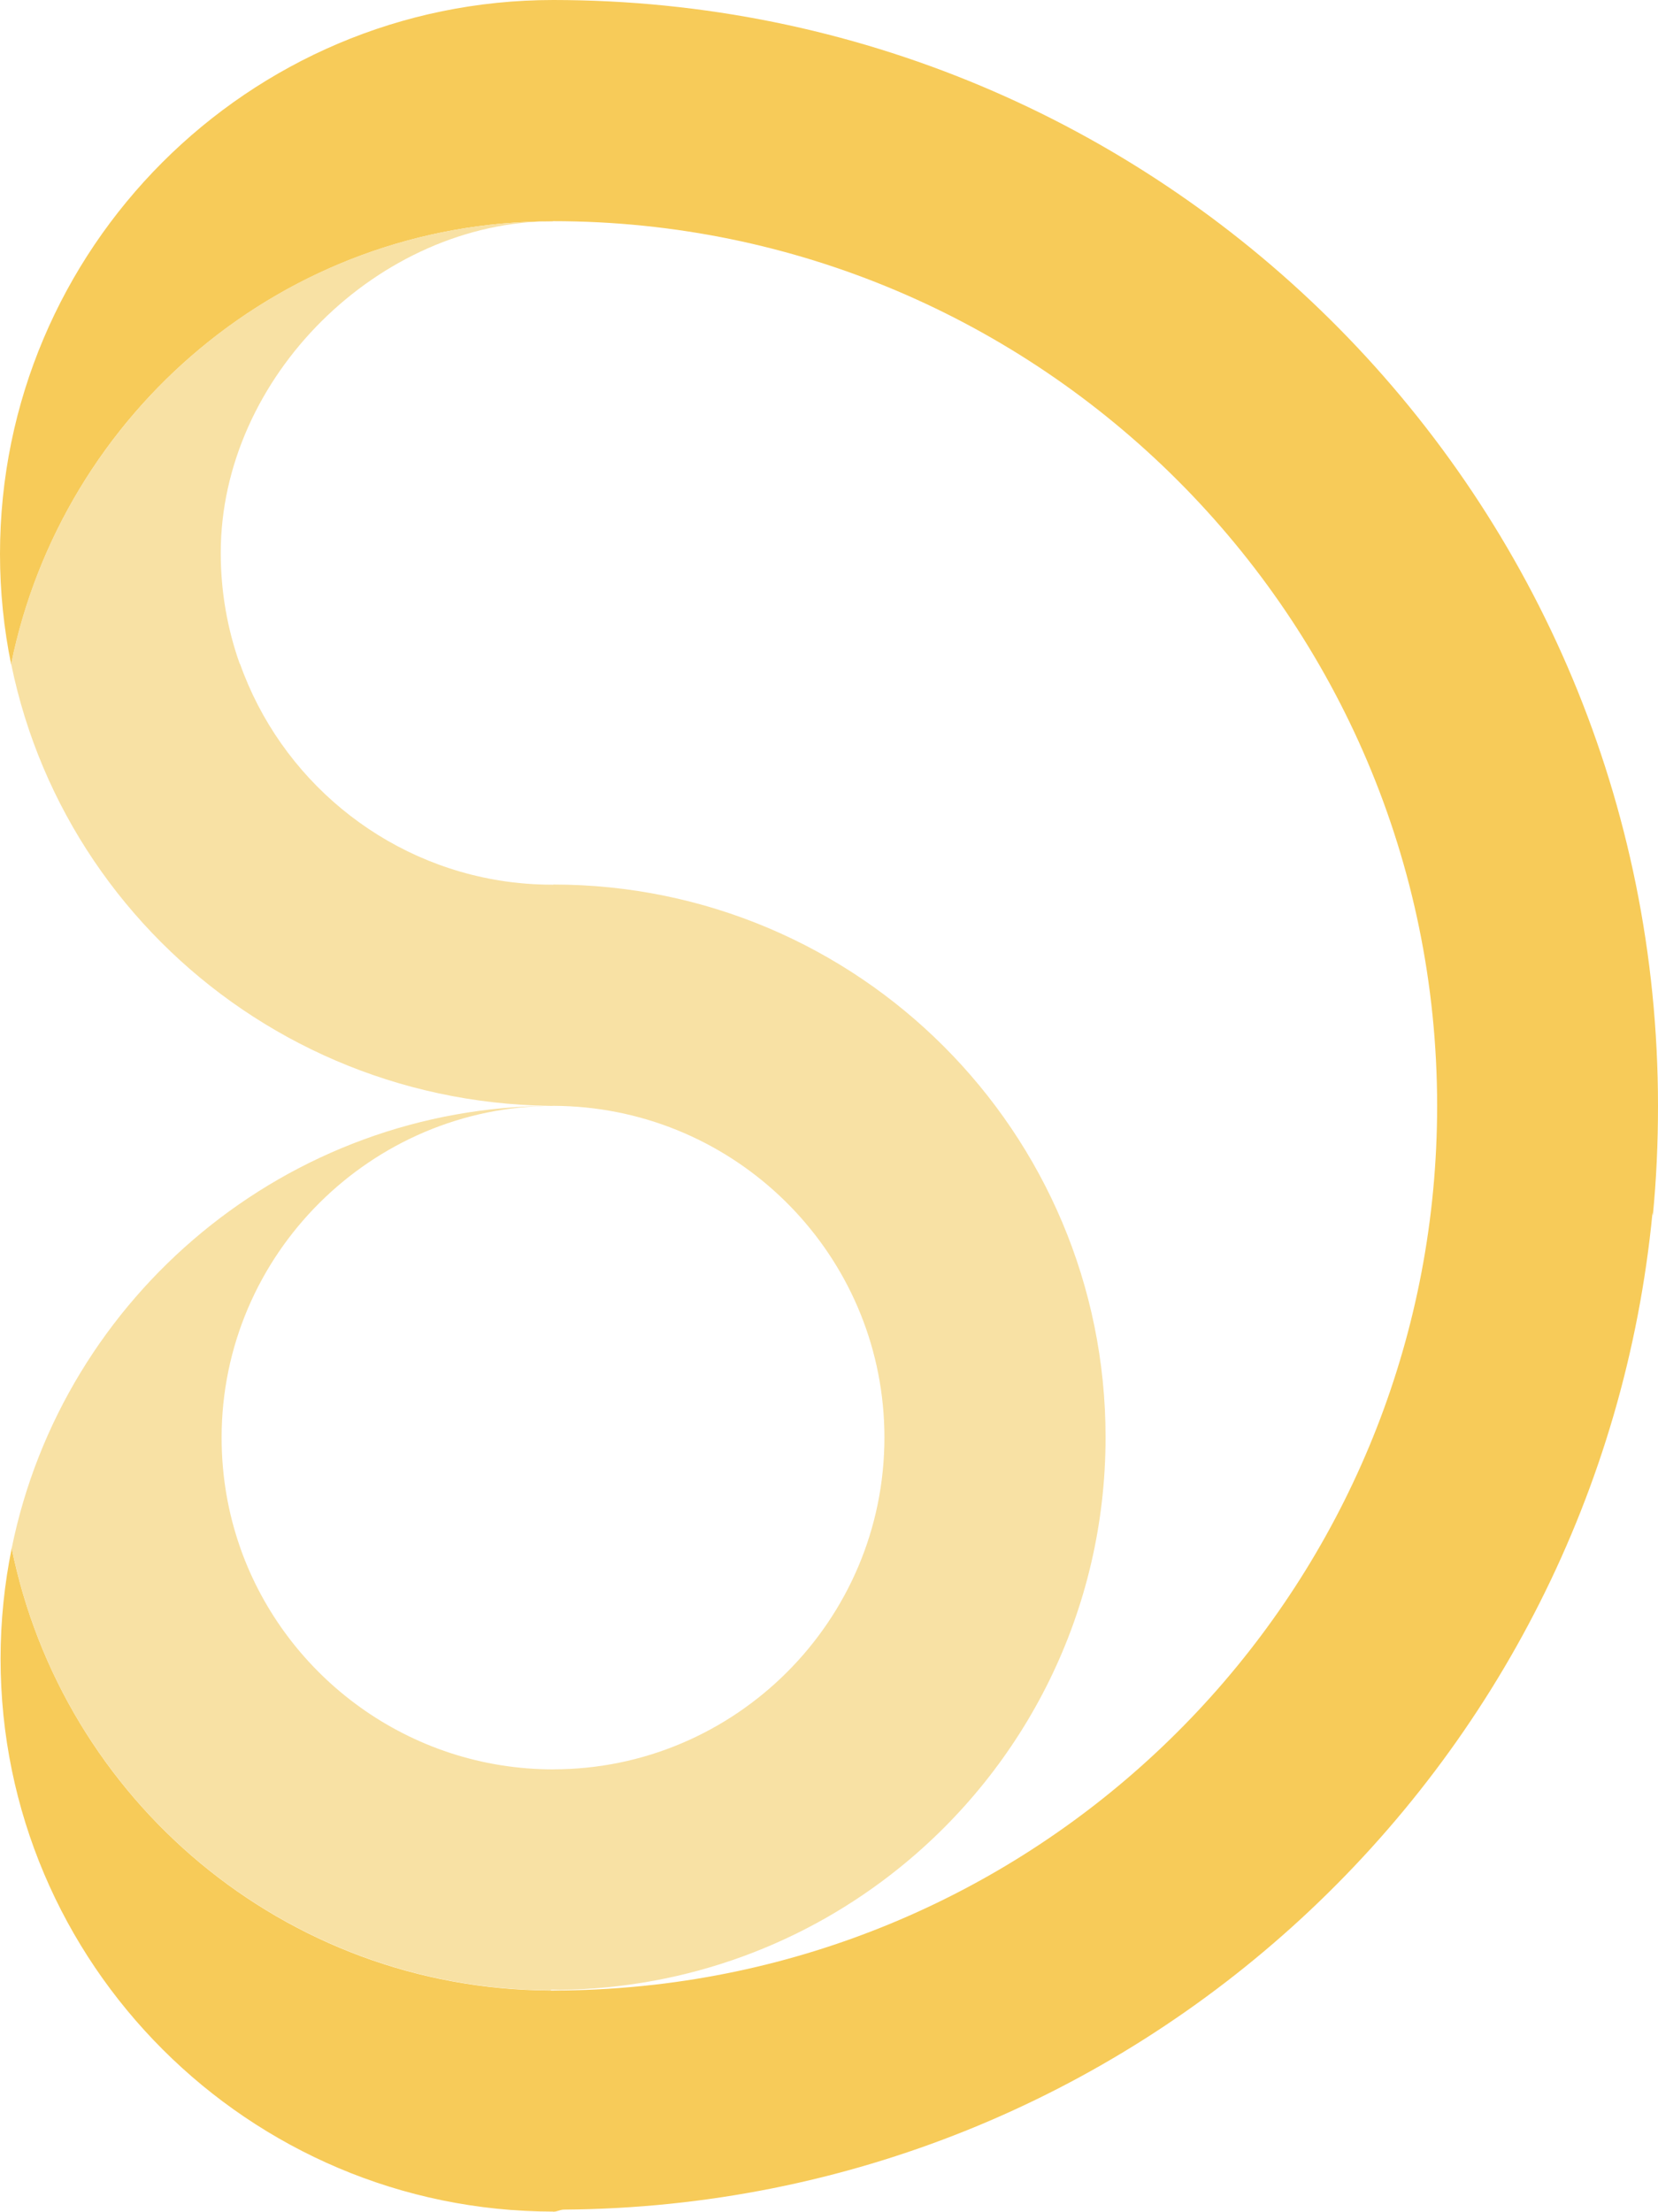 <svg version="1.1" width="392.217px" height="522.986px" viewBox="0 0 392.217 522.986" style="enable-background:new 0 0 392.217 522.986;" xml:space="preserve">
	<path style="fill:#F7CB59;" d="M130.888,0C58.708,0,0,58.806,0,130.994c0,8.956,0.921,17.674,2.636,26.124
		c12.114-59.679,64.7-104.78,127.955-104.78l0.181-0.016l0.116-0.023c115,0,209.081,93.659,209.081,209.194
		c0,107.389-80.929,195.877-185.153,207.822c-0.084,0.01-0.197,0.019-0.282,0.028c-0.753,0.085-1.522,0.167-2.278,0.244
		c-0.179,0.019-0.365,0.035-0.543,0.054c-0.664,0.065-1.332,0.129-1.997,0.189c-0.236,0.021-0.474,0.042-0.709,0.062
		c-0.61,0.054-1.222,0.104-1.833,0.151c-0.274,0.021-0.549,0.042-0.824,0.063c-0.576,0.043-1.152,0.083-1.729,0.121
		c-0.301,0.02-0.602,0.039-0.903,0.058c-0.555,0.034-1.11,0.065-1.666,0.096c-0.317,0.017-0.635,0.034-0.952,0.049
		c-0.546,0.027-1.093,0.051-1.64,0.073c-0.324,0.013-0.648,0.028-0.972,0.04c-0.552,0.021-1.105,0.036-1.658,0.052
		c-0.317,0.01-0.633,0.021-0.951,0.028c-0.593,0.015-1.188,0.024-1.782,0.033c-0.276,0.006-0.438,0.012-0.713,0.016
		c-0.868,0.01-1.495,0.016-2.495,0.016v0.007c0,0-0.512-0.007-0.742-0.009C67.198,470.358,14.84,425.553,2.77,366.091
		c-1.715,8.449-2.635,17.181-2.635,26.137c0,72.188,58.753,130.7,130.753,130.735l0,0v0.023c1,0,1.624-0.492,2.524-0.492
		c0.017,0,0.041,0,0.058,0c134.652-1,244.719-104.19,257.447-235.714c0.021,0.209,0.046,0.534,0.066,0.743
		c0.854-8.602,1.233-17.205,1.233-26.03c0-143.291-115.069-259.662-258.06-261.472C133.03,0.007,131.888,0,130.888,0"/>
	<path style="fill:#F8E1A4;" d="M130.22,470.59c0.211,0.002,0.112-0.096,0.315-0.096h0.482c0.592,0,0.825,0.056,1.415,0.051
		c30.38-0.403,58.251-11.082,80.255-28.807c29.786-23.953,48.847-60.661,48.847-101.865c0-72.21-58.487-130.713-130.697-130.713
		l0.051,0.035v0.007c-1,0-1.336-0.009-1.945-0.023c-0.205-0.005-0.467-0.012-0.672-0.019c-0.402-0.012-0.832-0.027-1.232-0.046
		c-0.246-0.011-0.506-0.023-0.752-0.037c-0.354-0.02-0.715-0.043-1.068-0.068c-0.266-0.019-0.537-0.035-0.802-0.056
		c-0.304-0.024-0.607-0.054-0.91-0.081c-0.651-0.06-1.302-0.125-1.949-0.201c-0.132-0.015-0.266-0.029-0.398-0.045
		c-0.451-0.055-0.9-0.114-1.348-0.176c-0.072-0.01-0.145-0.021-0.216-0.03c-29.153-4.146-53.263-24.414-62.843-51.517
		c-0.011,0.029-0.021,0.06-0.031,0.09c-2.912-8.205-4.503-17.036-4.503-26.239c0-41.636,37.499-78.431,78.554-78.431
		c-64.884,0-116.343,46.542-128.131,104.617c-1.711-8.431-2.628-17.185-2.632-26.12c0.031,71.955,58.141,129.675,130.018,130.675
		c0.008,0,0.017,0,0.025,0c0.221,0,0.577,0.001,0.577,0.001l0,0v-0.001c0,0,0.074,0,0.095,0h-0.008h-0.008h-0.004
		c-0.015,0,0.185,0,0.185,0v-0.005c0,0,1.126,0.009,1.743,0.023c0.174,0.004,0.291,0.011,0.464,0.016
		c0.463,0.014,0.896,0.031,1.357,0.053c0.169,0.008,0.324,0.017,0.493,0.026c0.537,0.028,1.065,0.062,1.599,0.102
		c0.07,0.005,0.136,0.009,0.206,0.015c40.47,3.11,72.468,36.939,72.468,78.215c0,43.323-35.33,78.444-78.33,78.447v0.006v0.005
		c-34-0.003-63.195-21.79-73.99-52.209c0.011-0.03-0.037-0.061-0.026-0.09c-2.892-8.18-4.448-16.979-4.448-26.149
		c0-43.323,35.464-78.445,78.464-78.448v-0.006c-63,0.03-116.008,44.938-128.118,104.597c12.07,59.462,64.436,104.22,127.383,104.548
		"/>
</svg>